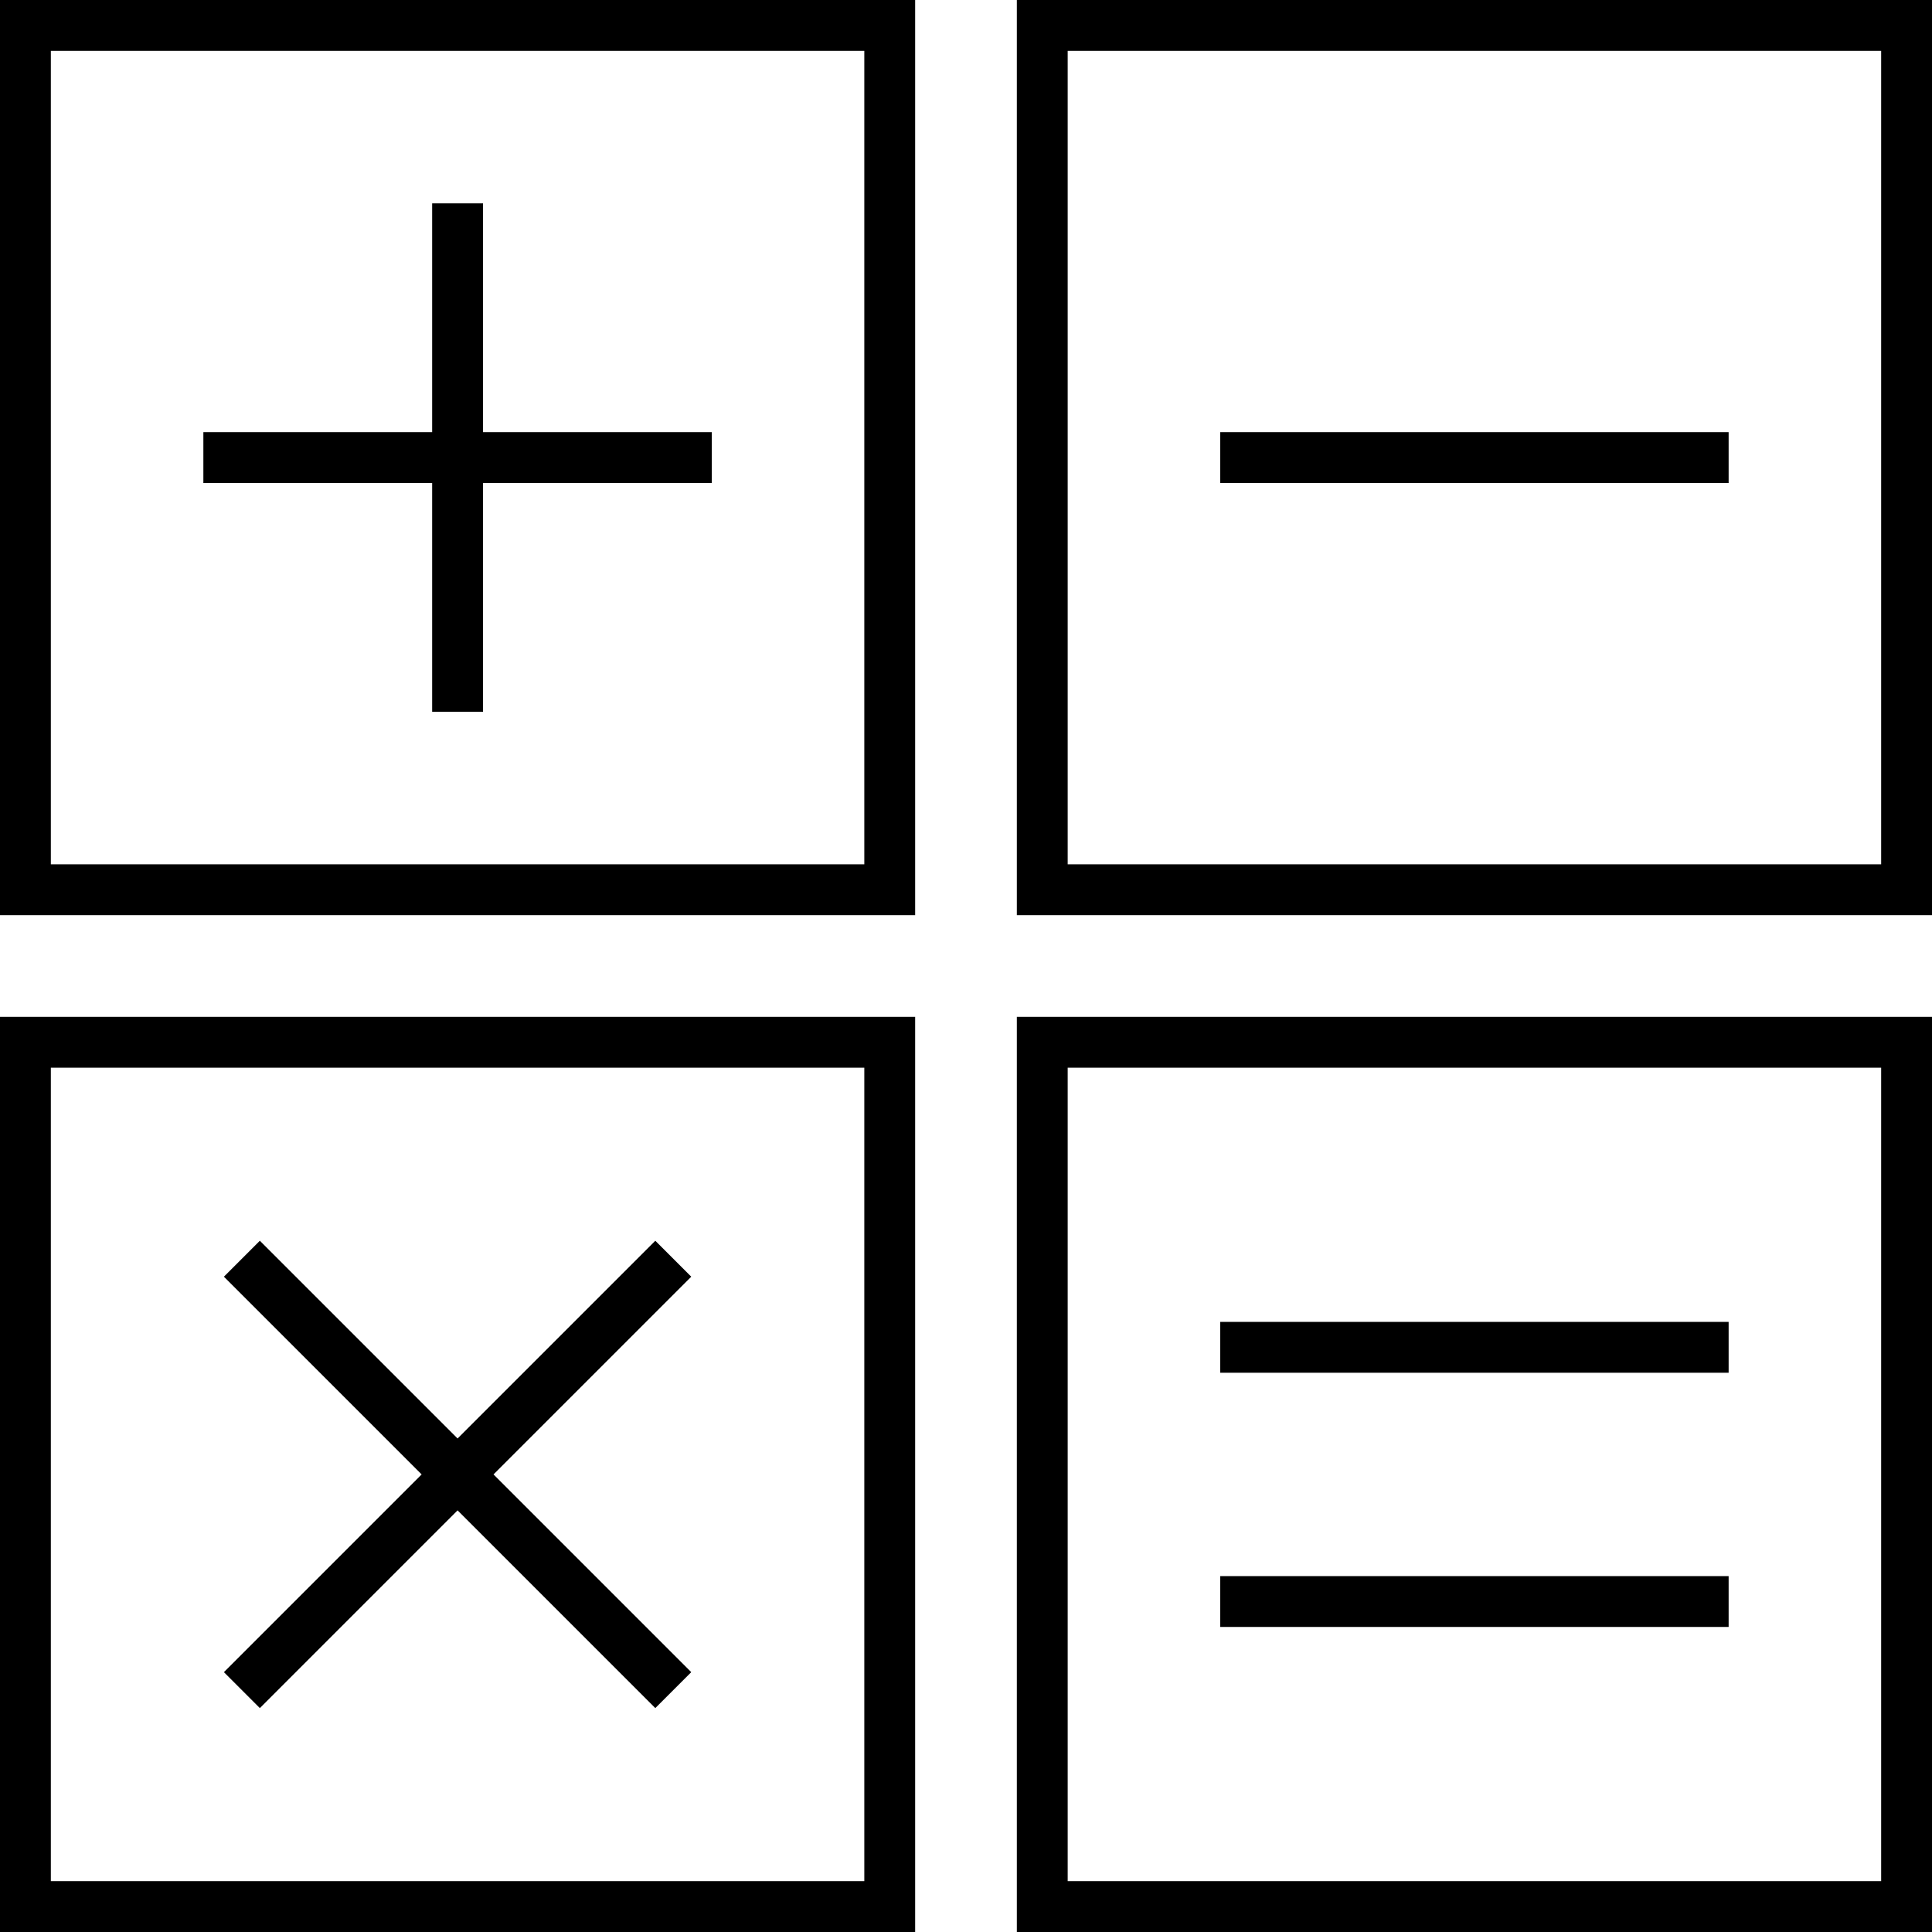 <?xml version="1.0" encoding="UTF-8" standalone="no"?>
<svg width="76px" height="76px" viewBox="0 0 76 76" version="1.1" xmlns="http://www.w3.org/2000/svg" xmlns:xlink="http://www.w3.org/1999/xlink">
    <!-- Generator: Sketch 41.2 (35397) - http://www.bohemiancoding.com/sketch -->
    <title>ico-calc-btns</title>
    <desc>Created with Sketch.</desc>
    <defs></defs>
    <g id="Symbols" stroke="none" stroke-width="1" fill="none" fill-rule="evenodd">
        <g id="ICN/feature/calc-btns" transform="translate(-17, -17)" fill="#000000">
            <g id="ico-calc-btns" transform="translate(17, 17)">
                <path d="M42,34 L74,34 L74,2 L42,2 L42,34 Z M40,0 L76,0 L76,36 L40,36 L40,0 Z" id="Rectangle-12-Copy-10"></path>
                <path d="M2,74 L34,74 L34,42 L2,42 L2,74 Z M0,40 L36,40 L36,76 L0,76 L0,40 Z" id="Rectangle-12-Copy-12"></path>
                <path d="M42,74 L74,74 L74,42 L42,42 L42,74 Z M40,40 L76,40 L76,76 L40,76 L40,40 Z" id="Rectangle-12-Copy-11"></path>
                <path d="M2,34 L34,34 L34,2 L2,2 L2,34 Z M0,0 L36,0 L36,36 L0,36 L0,0 Z" id="Rectangle-12-Copy-3"></path>
                <path d="M17,19 L8,19 L8,17 L17,17 L17,8 L19,8 L19,17 L28,17 L28,19 L19,19 L19,28 L17,28 L17,19 Z" id="Combined-Shape"></path>
                <path d="M16.586,58 L8.808,50.222 L10.222,48.808 L18,56.586 L25.778,48.808 L27.192,50.222 L19.414,58 L27.192,65.778 L25.778,67.192 L18,59.414 L10.222,67.192 L8.808,65.778 L16.586,58 Z" id="Combined-Shape"></path>
                <polygon id="Path-5-Copy-19" points="48 19 68 19 68 17 48 17"></polygon>
                <polygon id="Path-5-Copy-22" points="48 54 68 54 68 52 48 52"></polygon>
                <polygon id="Path-5-Copy-23" points="48 64 68 64 68 62 48 62"></polygon>
            </g>
        </g>
    </g>
</svg>